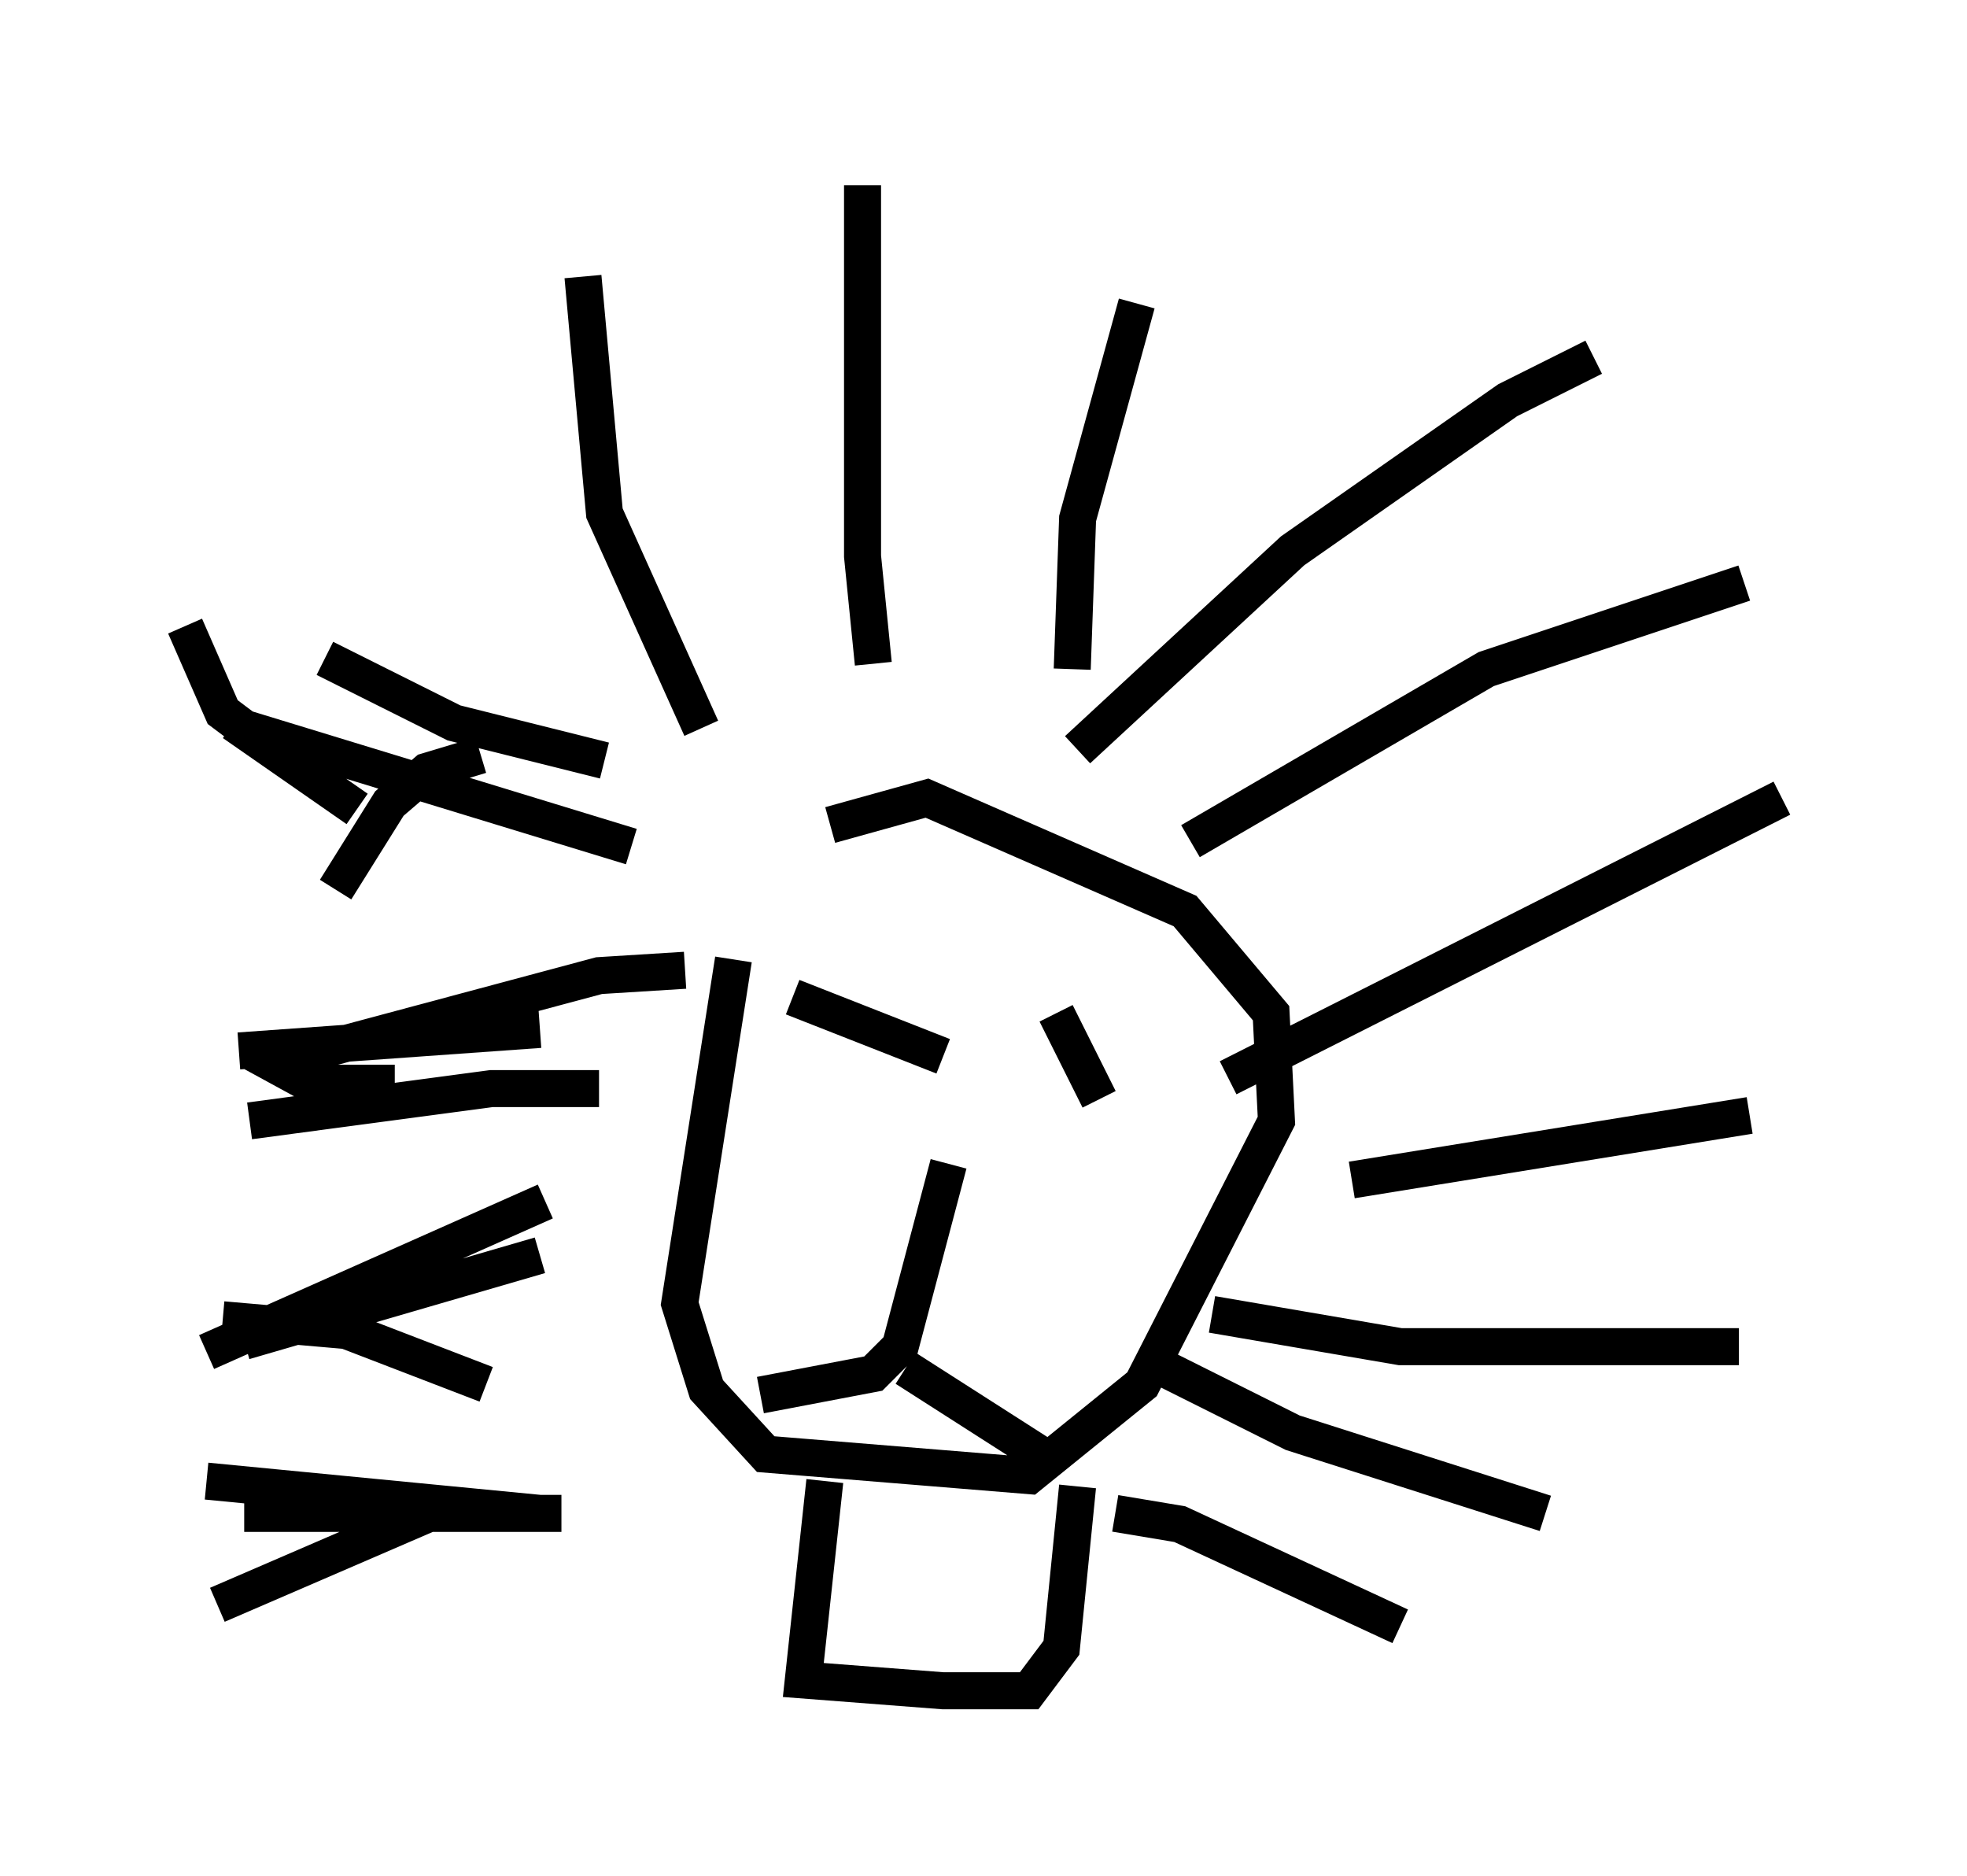 <?xml version="1.0" encoding="utf-8" ?>
<svg baseProfile="full" height="50.67" version="1.1" width="53.14" xmlns="http://www.w3.org/2000/svg" xmlns:ev="http://www.w3.org/2001/xml-events" xmlns:xlink="http://www.w3.org/1999/xlink"><defs /><rect fill="white" height="50.67" width="53.14" x="0" y="0" /><path d="M21.849, 23.156 m-2.034, 2.76 l-1.453, 9.296 0.726, 2.324 l1.598, 1.743 7.117, 0.581 l3.05, -2.469 3.631, -7.117 l-0.145, -2.905 -2.324, -2.76 l-6.972, -3.05 -2.615, 0.726 m-0.145, 17.721 l-0.581, 5.374 3.777, 0.291 l2.324, 0.0 0.872, -1.162 l0.436, -4.358 m0.0, -19.899 l5.81, -5.374 5.81, -4.067 l2.324, -1.162 m-10.894, 13.073 l7.989, -4.648 6.972, -2.324 m-13.944, 13.363 l14.961, -7.553 m-11.62, 10.313 l10.749, -1.743 m-14.525, 5.374 l5.084, 0.872 9.151, 0.0 m-15.542, 0.581 l3.486, 1.743 6.827, 2.179 m-11.62, 0.0 l1.743, 0.291 5.955, 2.76 m-25.564, -3.341 l-6.391, 2.76 m8.86, -10.894 l-9.151, 4.067 m9.006, -8.715 l-8.134, 0.581 m9.877, -7.844 l-4.067, -1.017 -3.486, -1.743 m10.168, 1.888 l-2.615, -5.81 -0.581, -6.391 m7.844, 10.458 l-0.291, -2.905 0.0, -10.022 m5.665, 13.073 l0.145, -4.067 1.598, -5.81 m-9.296, 18.737 l4.067, 1.598 m5.81, 0.581 l0.0, 0.0 m-2.76, -1.743 l1.162, 2.324 m-4.067, 1.743 l-1.307, 4.939 -0.726, 0.726 l-3.05, 0.581 m3.922, -0.726 l3.631, 2.324 m-14.961, -1.888 l-3.777, -1.453 -3.341, -0.291 m4.648, -6.391 l-2.324, 0.0 -1.598, -0.872 m-0.145, -5.229 l0.0, 0.0 m3.05, -1.307 l-3.341, -2.324 m10.749, 3.341 l-10.458, -3.196 -0.581, -0.436 l-1.017, -2.324 m7.989, 3.486 l-1.453, 0.436 -1.017, 0.872 l-1.453, 2.324 m9.441, 2.179 l-2.324, 0.145 -8.134, 2.179 m8.134, 0.872 l-2.905, 0.0 -6.536, 0.872 m7.844, 3.631 l-7.989, 2.324 m8.57, 4.648 l-8.57, 0.0 m7.989, 0.0 l-9.006, -0.872 " fill="none" stroke="black" stroke-width="1" /></svg>